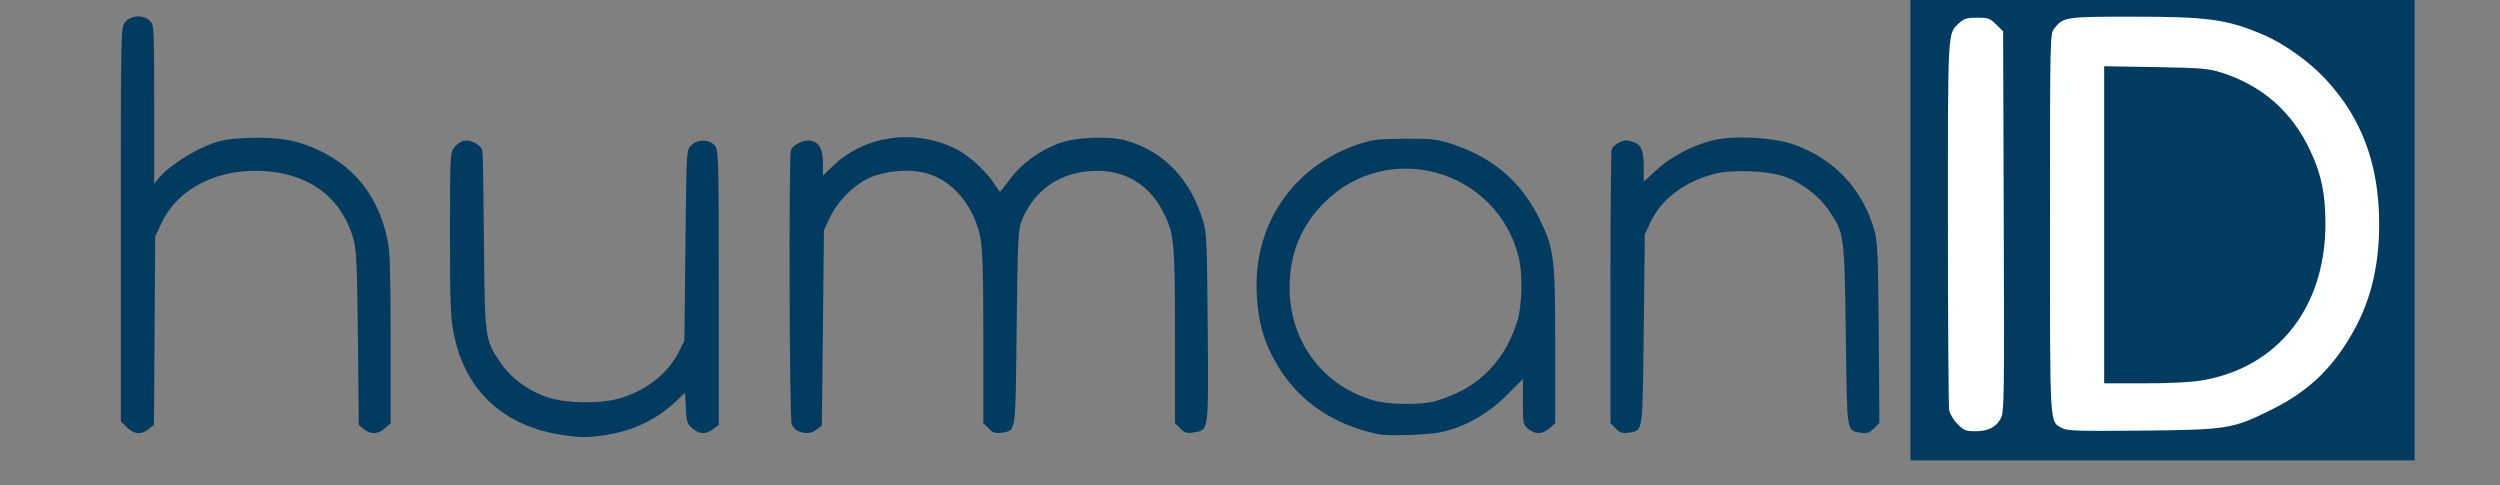 <!DOCTYPE svg PUBLIC "-//W3C//DTD SVG 20010904//EN" "http://www.w3.org/TR/2001/REC-SVG-20010904/DTD/svg10.dtd">
<svg version="1.0" xmlns="http://www.w3.org/2000/svg" width="1200px" height="233px" viewBox="0 0 12000 2330" preserveAspectRatio="xMidYMid meet">
<rect x="0" y="0" width="12000" height="2330" fill="#808080" stroke="none"/>
<g id="layer101" fill="#023b60" stroke="none">
 <path d="M9170 1105 l0 -1105 1210 0 1210 0 0 1105 0 1105 -1210 0 -1210 0 0 -1105z"/>
 <path d="M2705 2089 c-286 -42 -470 -210 -526 -482 -16 -81 -19 -139 -19 -483 0 -375 1 -392 20 -417 11 -13 31 -28 45 -31 33 -8 83 18 90 47 3 12 6 209 8 437 4 468 4 471 81 583 51 75 139 138 234 167 83 26 238 28 325 5 130 -34 240 -118 293 -222 l29 -58 5 -457 c5 -457 5 -458 27 -480 31 -31 89 -30 114 1 18 22 19 53 19 681 l0 659 -26 20 c-35 27 -67 26 -101 -3 -25 -21 -28 -32 -31 -97 l-4 -74 -41 39 c-95 91 -212 146 -352 166 -80 11 -107 11 -190 -1z"/>
 <path d="M6615 2084 c-234 -49 -410 -179 -509 -377 -46 -92 -66 -169 -73 -284 -22 -336 167 -621 483 -729 71 -24 94 -27 224 -28 126 -1 155 2 220 22 198 63 337 178 425 354 75 150 80 188 80 616 l0 374 -28 24 c-34 29 -66 31 -101 3 -25 -20 -26 -24 -26 -130 l0 -110 -78 78 c-90 91 -201 153 -318 178 -63 13 -250 19 -299 9z m256 -154 c30 -5 91 -28 135 -50 135 -66 233 -188 279 -345 21 -73 24 -218 6 -295 -101 -426 -628 -576 -936 -266 -110 111 -165 245 -165 406 0 262 163 477 411 544 64 17 194 20 270 6z"/>
 <path d="M609 2051 l-29 -29 0 -945 c0 -940 0 -944 21 -971 26 -33 88 -37 119 -6 19 19 20 33 20 401 l0 381 26 -32 c42 -49 149 -120 232 -153 67 -26 93 -31 199 -35 144 -5 234 11 339 62 175 84 284 229 325 432 11 52 14 166 14 472 l0 404 -28 24 c-34 29 -66 31 -100 4 l-25 -20 -4 -418 c-4 -355 -7 -426 -22 -476 -60 -209 -229 -326 -471 -326 -206 0 -379 97 -451 253 l-29 62 -3 452 -3 452 -26 21 c-36 28 -69 25 -104 -9z"/>
 <path d="M3832 2070 c-12 -5 -27 -21 -32 -35 -11 -28 -14 -1273 -4 -1312 8 -28 65 -56 99 -47 39 10 55 41 55 108 l0 59 53 -51 c153 -144 393 -175 588 -76 58 29 146 109 179 163 14 22 27 40 30 40 3 0 25 -28 50 -62 51 -69 138 -133 227 -167 81 -32 246 -39 329 -15 182 52 310 187 370 390 16 53 18 115 21 510 4 505 6 489 -69 501 -30 5 -41 2 -62 -19 l-26 -26 0 -418 c0 -462 -4 -496 -62 -605 -64 -121 -175 -188 -312 -188 -168 0 -299 86 -361 237 -18 45 -20 82 -25 515 -6 518 -2 493 -72 505 -30 4 -41 1 -62 -20 l-26 -26 0 -413 c0 -320 -4 -428 -15 -481 -29 -140 -119 -255 -233 -297 -83 -32 -212 -25 -299 14 -76 35 -153 112 -191 193 l-27 58 -5 468 -5 469 -24 19 c-25 20 -53 23 -89 9z"/>
 <path d="M7756 2057 l-26 -26 0 -650 c0 -357 3 -657 6 -666 4 -8 20 -23 36 -31 24 -12 36 -13 64 -4 43 15 54 40 54 127 l0 65 60 -55 c67 -63 173 -119 270 -143 97 -25 290 -15 388 19 195 68 331 212 389 412 15 52 18 119 21 492 l3 433 -26 26 c-22 22 -33 25 -63 21 -70 -12 -66 9 -72 -470 -7 -487 -7 -487 -83 -599 -49 -71 -132 -134 -217 -162 -79 -27 -248 -33 -328 -12 -146 37 -257 121 -310 233 l-27 58 -5 457 c-6 507 -2 483 -72 495 -30 4 -41 1 -62 -20z"/>
 </g>
<g id="layer102" fill="#feffff" stroke="none">
 <path d="M9397 2036 c-19 -18 -37 -48 -41 -66 -3 -18 -6 -424 -6 -902 0 -941 -2 -906 55 -958 22 -21 37 -25 86 -25 53 0 62 3 91 33 l33 32 3 913 c3 852 2 914 -14 945 -23 43 -61 62 -123 62 -44 0 -55 -4 -84 -34z"/>
 <path d="M9898 2055 c-61 -34 -58 11 -58 -983 0 -907 0 -909 21 -936 43 -54 53 -56 371 -56 364 0 455 12 628 85 100 42 220 127 301 213 176 188 259 412 259 698 0 212 -45 385 -140 543 -97 162 -210 266 -384 351 -180 89 -207 93 -616 97 -303 3 -359 1 -382 -12z m676 -230 c362 -63 588 -352 588 -750 0 -144 -19 -238 -72 -350 -87 -187 -228 -312 -425 -376 -63 -20 -94 -23 -317 -27 l-248 -4 0 761 0 761 194 0 c128 0 223 -5 280 -15z"/>
 </g>

</svg>